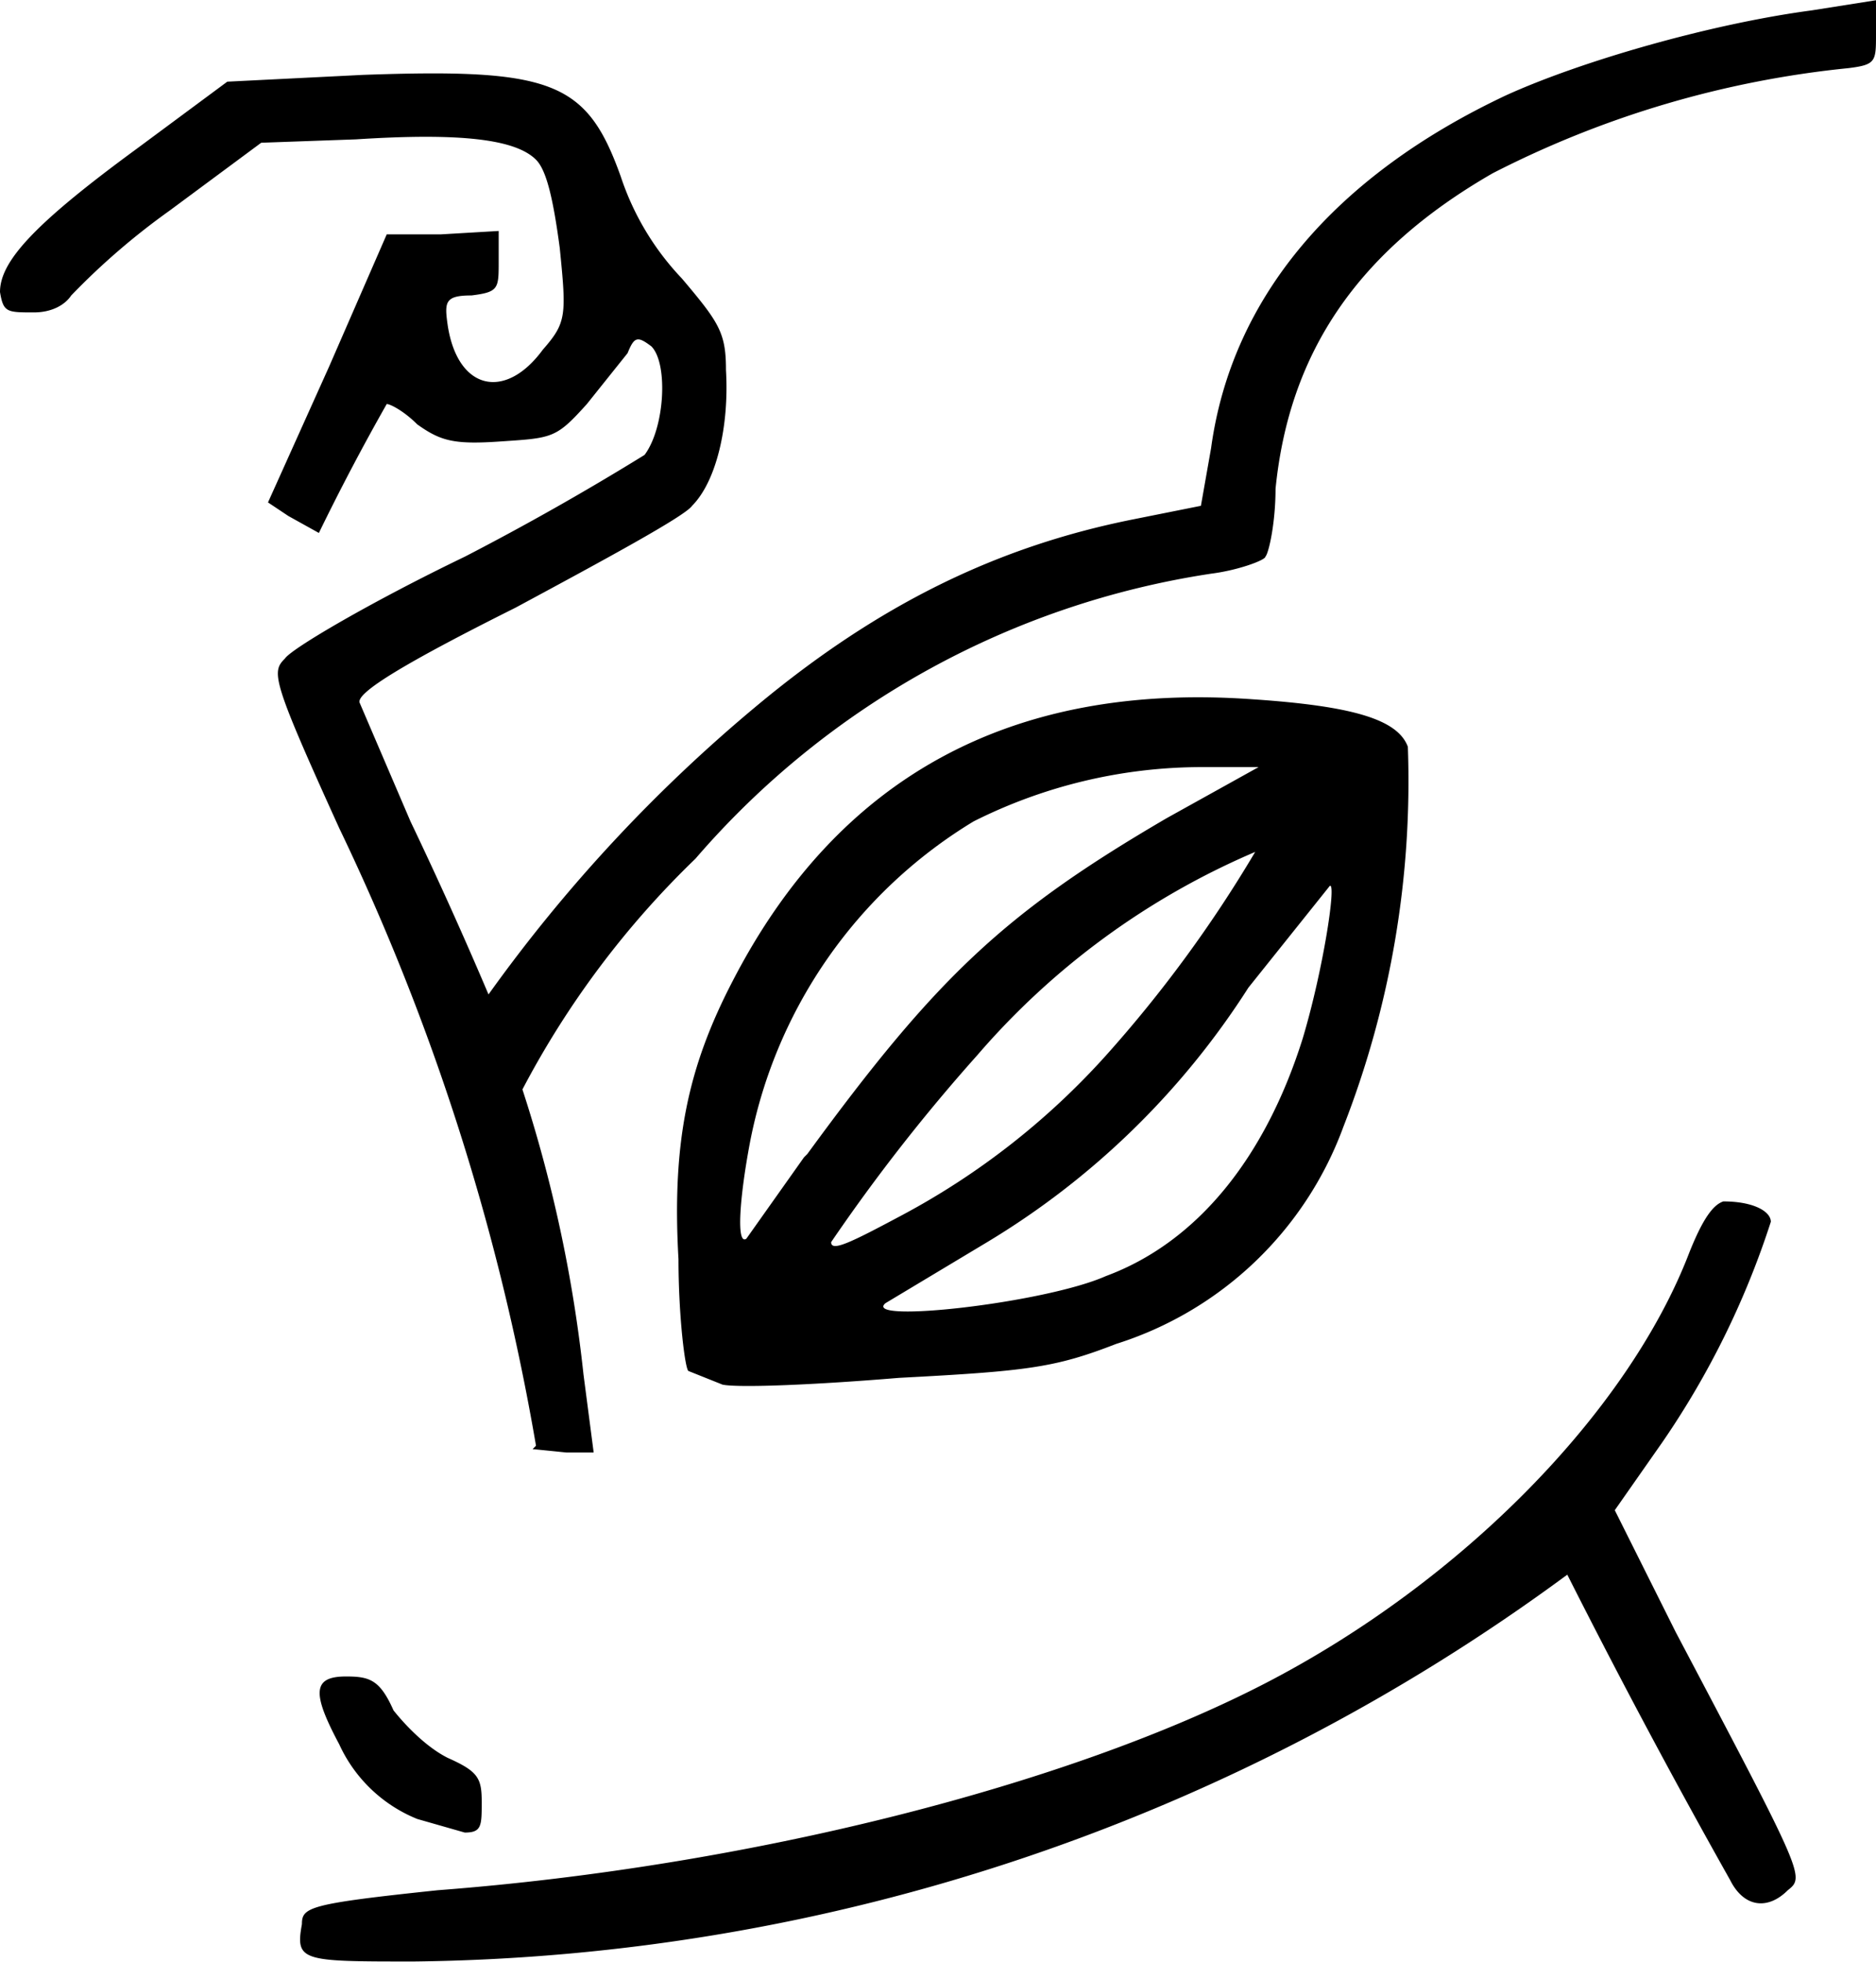 <svg xmlns="http://www.w3.org/2000/svg" width="209" height="218.5" viewBox="0 0 55.3 57.8"><path fill="#000" d="M51 55.4a227.6 227.6 0 01-4.8-9 58.4 58.4 0 01-34 11.4c-3.3 0-3.5 0-3.3-1.1 0-.5.2-.6 4-1 9.2-.7 18.6-3.1 24.4-6.1 5.8-3 10.7-8 12.5-12.7.4-1 .7-1.4 1-1.5.9 0 1.4.3 1.4.6a25 25 0 01-3.2 6.5l-1.4 2 1.8 3.6c3.8 7.2 3.8 7.2 3.3 7.6-.6.6-1.3.5-1.7-.3zm-38.7-1.8a4.3 4.3 0 01-2.3-2.2c-.8-1.5-.8-2 .2-2 .7 0 1 .1 1.4 1 .4.5 1 1.1 1.6 1.4.9.4 1 .6 1 1.3 0 .7 0 .9-.5.9zm3.5-11A68.8 68.8 0 0010 24.4c-2-4.4-2-4.6-1.6-5 .2-.3 2.6-1.7 5.3-3a80 80 0 005.3-3c.6-.8.7-2.7.2-3.2-.4-.3-.5-.3-.7.2l-1.2 1.5c-.9 1-1 1-2.5 1.1-1.4.1-1.8 0-2.5-.5-.4-.4-.8-.6-.9-.6a67.7 67.7 0 00-2 3.8l-.9-.5-.6-.4 1.8-4 1.7-3.9H13l1.7-.1v.9c0 .8 0 .9-.8 1-.8 0-.8.2-.7.9.3 1.9 1.7 2.2 2.8.7.7-.8.7-1 .5-3-.2-1.5-.4-2.3-.7-2.6-.6-.6-2.2-.8-5.3-.6l-2.8.1-2.7 2a20.8 20.8 0 00-2.9 2.5c-.2.3-.6.5-1.1.5-.8 0-.9 0-1-.6 0-.9 1-2 4-4.2l2.7-2 4-.2c5.6-.2 6.6.2 7.6 3a8 8 0 001.8 3c1.1 1.3 1.3 1.6 1.3 2.7.1 1.7-.3 3.3-1 4-.2.3-2.6 1.6-5.2 3-3.2 1.6-4.7 2.5-4.6 2.8l1.5 3.5a126.3 126.3 0 012.3 5.1 45.5 45.5 0 017.9-8.5c3.6-3 7.1-4.7 11.1-5.5l2-.4.3-1.7c.6-4.4 3.6-8 8.7-10.4 2.2-1 6-2.1 9-2.5l1.9-.3v1c0 .8 0 .9-.8 1A29.4 29.4 0 0044 5.1c-4 2.3-6 5.3-6.4 9.3 0 1-.2 1.9-.3 2 0 .1-.8.4-1.6.5a25 25 0 00-15.2 8.4 26.6 26.6 0 00-5.1 6.8 41.3 41.3 0 011.8 8.4l.3 2.3h-.8l-1-.1zm5.5-1.8l-1-.4c-.1 0-.3-1.6-.3-3.3-.2-3.5.3-5.7 1.6-8.2 3.1-6 8.2-8.8 15.3-8.3 3 .2 4.3.6 4.6 1.4a28 28 0 01-1.9 11.2 10.5 10.5 0 01-6.7 6.4c-1.8.7-2.6.8-6.4 1-2.4.2-4.7.3-5.2.2zm11.3-3.2c2.7-1 4.7-3.5 5.8-7 .6-2 1-4.6.8-4.5l-2.4 3a23.5 23.5 0 01-7.7 7.5l-3 1.8c-.7.6 4.7 0 6.5-.8zm-6-1.8a22 22 0 006-4.7 38 38 0 004.4-6 22.4 22.4 0 00-8.2 6 53.4 53.4 0 00-4.3 5.5c0 .3.6 0 2.1-.8zM23.8 34c3.8-5.2 5.8-7.1 10.6-9.9l2.7-1.5h-1.7a15 15 0 00-6.7 1.6 14.2 14.2 0 00-6.6 9.5c-.3 1.6-.4 3-.1 2.8l1.7-2.4z"/></svg>
